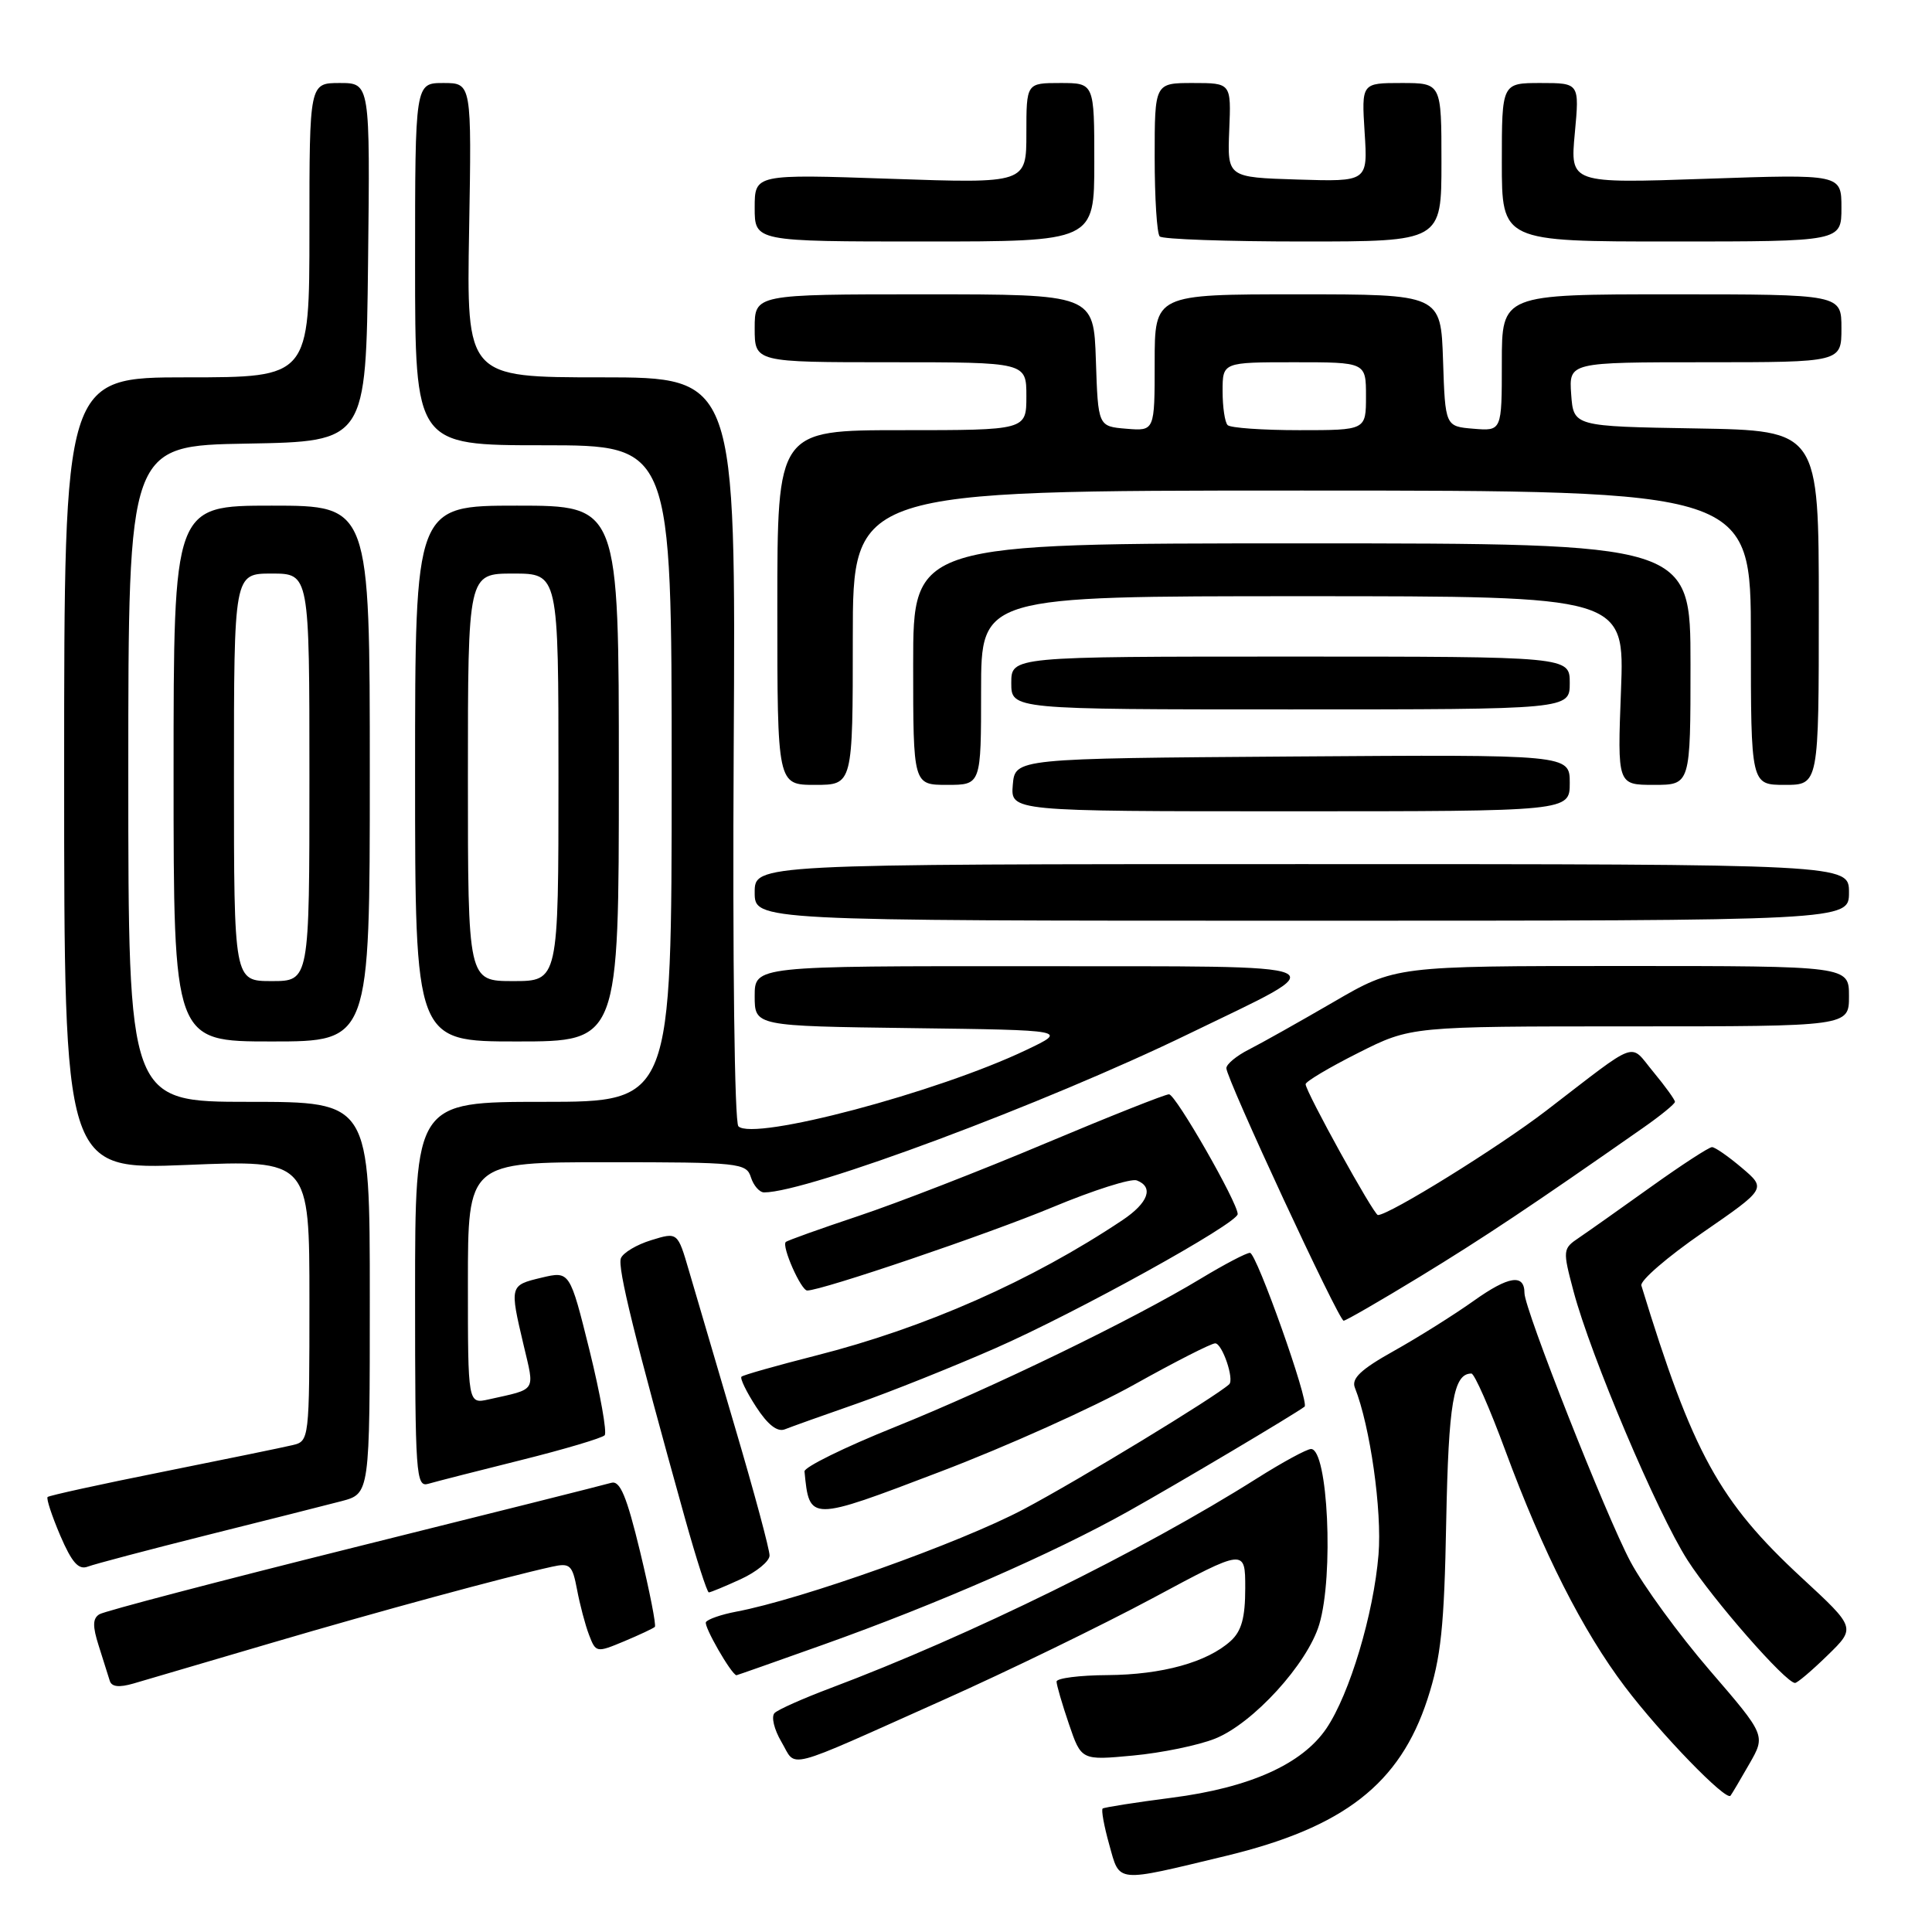 <?xml version="1.0" encoding="UTF-8" standalone="no"?>
<!DOCTYPE svg PUBLIC "-//W3C//DTD SVG 1.1//EN" "http://www.w3.org/Graphics/SVG/1.1/DTD/svg11.dtd" >
<svg xmlns="http://www.w3.org/2000/svg" xmlns:xlink="http://www.w3.org/1999/xlink" version="1.1" viewBox="0 0 256 256">
 <g >
 <path fill="currentColor"
d=" M 162.43 245.92 C 178.07 242.15 185.49 236.37 189.15 225.14 C 190.94 219.64 191.37 215.60 191.63 201.63 C 191.94 185.86 192.59 182.00 194.97 182.00 C 195.37 182.00 197.40 186.61 199.48 192.25 C 204.45 205.70 209.72 216.11 215.31 223.50 C 220.03 229.74 228.71 238.70 229.30 237.94 C 229.49 237.70 230.61 235.80 231.80 233.72 C 233.97 229.94 233.97 229.94 226.54 221.32 C 222.46 216.58 217.73 210.10 216.04 206.92 C 212.81 200.87 202.00 173.46 202.00 171.34 C 202.00 168.75 199.91 169.07 195.30 172.35 C 192.66 174.23 187.89 177.22 184.69 179.01 C 180.32 181.45 179.04 182.66 179.53 183.88 C 181.55 188.98 183.14 200.16 182.66 206.00 C 182.01 213.87 178.84 224.46 175.76 229.02 C 172.55 233.76 165.60 236.88 155.26 238.21 C 150.44 238.83 146.33 239.48 146.11 239.64 C 145.90 239.81 146.29 241.96 146.98 244.42 C 148.41 249.55 147.68 249.47 162.43 245.92 Z  M 125.00 225.25 C 133.53 221.44 146.01 215.37 152.75 211.76 C 165.00 205.18 165.00 205.18 165.00 210.44 C 165.00 214.36 164.51 216.13 163.07 217.44 C 159.95 220.26 153.99 221.91 146.75 221.96 C 143.04 221.98 140.00 222.37 140.00 222.82 C 140.00 223.27 140.74 225.81 141.64 228.45 C 143.28 233.26 143.28 233.26 150.13 232.62 C 153.91 232.27 158.80 231.26 161.00 230.38 C 166.04 228.37 173.25 220.46 174.81 215.24 C 176.75 208.77 175.96 192.00 173.72 192.00 C 173.17 192.00 169.94 193.75 166.54 195.90 C 151.28 205.54 128.46 216.76 110.00 223.70 C 106.42 225.05 103.11 226.52 102.64 226.98 C 102.16 227.45 102.57 229.16 103.55 230.82 C 105.62 234.32 103.46 234.88 125.00 225.25 Z  M 36.00 217.69 C 50.33 213.47 66.81 209.00 73.14 207.60 C 75.53 207.07 75.84 207.35 76.46 210.62 C 76.83 212.59 77.54 215.30 78.05 216.63 C 78.95 218.99 79.04 219.01 82.68 217.49 C 84.73 216.63 86.56 215.77 86.77 215.57 C 86.97 215.37 86.09 210.89 84.82 205.62 C 83.03 198.23 82.16 196.15 81.00 196.48 C 80.17 196.73 64.84 200.58 46.93 205.04 C 29.02 209.51 13.82 213.49 13.17 213.90 C 12.27 214.45 12.25 215.48 13.08 218.07 C 13.68 219.95 14.34 222.04 14.54 222.70 C 14.78 223.52 15.77 223.63 17.70 223.07 C 19.24 222.61 27.47 220.19 36.00 217.69 Z  M 242.16 219.34 C 245.91 215.69 245.91 215.69 238.77 209.09 C 227.80 198.95 224.29 192.56 217.49 170.34 C 217.29 169.70 220.94 166.55 225.59 163.34 C 234.05 157.50 234.05 157.50 230.81 154.75 C 229.03 153.24 227.25 152.00 226.85 152.00 C 226.45 152.00 222.82 154.36 218.78 157.25 C 214.74 160.14 210.44 163.18 209.23 164.00 C 207.06 165.46 207.05 165.63 208.50 171.10 C 210.76 179.62 219.59 200.46 223.60 206.72 C 226.95 211.95 236.62 223.00 237.85 223.00 C 238.16 223.00 240.10 221.35 242.16 219.34 Z  M 109.08 217.93 C 124.10 212.58 139.60 205.81 149.50 200.26 C 156.11 196.56 171.53 187.40 172.86 186.39 C 173.54 185.87 166.50 166.02 165.63 166.01 C 165.15 166.00 162.23 167.54 159.13 169.41 C 150.20 174.82 131.55 183.87 118.50 189.12 C 111.90 191.77 106.55 194.41 106.60 194.97 C 107.25 201.63 107.23 201.63 124.58 195.01 C 133.34 191.68 144.90 186.48 150.28 183.47 C 155.67 180.46 160.49 178.00 161.02 178.00 C 161.95 178.00 163.58 182.78 162.87 183.43 C 161.00 185.13 142.95 196.11 135.68 199.96 C 127.29 204.42 106.17 211.94 97.52 213.56 C 95.57 213.93 93.78 214.55 93.54 214.94 C 93.22 215.46 96.88 221.84 97.58 221.98 C 97.63 221.99 102.80 220.17 109.08 217.93 Z  M 98.15 209.25 C 100.24 208.29 101.96 206.88 101.97 206.12 C 101.99 205.36 99.93 197.71 97.39 189.12 C 94.86 180.53 92.12 171.19 91.29 168.38 C 89.79 163.25 89.79 163.25 86.29 164.33 C 84.36 164.92 82.55 166.00 82.27 166.73 C 81.80 167.96 84.09 177.25 90.78 201.25 C 92.28 206.61 93.69 210.99 93.92 211.00 C 94.15 211.00 96.06 210.21 98.15 209.25 Z  M 27.39 203.42 C 35.15 201.48 43.19 199.45 45.25 198.91 C 49.00 197.92 49.00 197.92 49.00 171.96 C 49.00 146.00 49.00 146.00 33.00 146.00 C 17.00 146.00 17.00 146.00 17.00 102.53 C 17.00 59.05 17.00 59.05 32.75 58.78 C 48.50 58.50 48.50 58.50 48.77 34.75 C 49.04 11.00 49.04 11.00 45.02 11.00 C 41.00 11.00 41.00 11.00 41.00 30.50 C 41.00 50.00 41.00 50.00 24.75 50.00 C 8.50 50.00 8.50 50.00 8.50 102.51 C 8.50 155.02 8.50 155.02 24.75 154.36 C 41.00 153.69 41.00 153.69 41.00 172.33 C 41.00 190.83 40.98 190.97 38.75 191.49 C 37.51 191.79 29.79 193.37 21.58 195.02 C 13.37 196.66 6.50 198.17 6.31 198.36 C 6.11 198.56 6.87 200.85 7.98 203.46 C 9.53 207.06 10.41 208.06 11.65 207.58 C 12.55 207.24 19.63 205.37 27.39 203.42 Z  M 69.00 193.48 C 74.78 192.04 79.78 190.55 80.12 190.18 C 80.45 189.81 79.55 184.75 78.12 178.95 C 75.50 168.41 75.50 168.41 71.75 169.30 C 67.53 170.31 67.52 170.34 69.38 178.23 C 70.86 184.51 71.19 183.99 64.75 185.43 C 62.00 186.04 62.00 186.04 62.00 170.02 C 62.00 154.00 62.00 154.00 80.43 154.00 C 97.99 154.00 98.90 154.10 99.50 156.00 C 99.85 157.10 100.64 158.00 101.25 158.00 C 106.97 158.00 138.52 146.22 157.50 137.00 C 177.32 127.38 178.92 128.07 136.75 128.03 C 100.00 128.00 100.00 128.00 100.00 131.98 C 100.00 135.96 100.00 135.96 120.75 136.23 C 141.50 136.50 141.50 136.50 136.00 139.12 C 124.20 144.76 99.82 151.22 97.84 149.24 C 97.33 148.73 97.06 127.22 97.22 99.17 C 97.50 50.00 97.50 50.00 79.66 50.00 C 61.82 50.00 61.82 50.00 62.16 30.50 C 62.50 11.00 62.50 11.00 58.75 11.00 C 55.00 11.00 55.00 11.00 55.00 35.00 C 55.00 59.00 55.00 59.00 72.00 59.00 C 89.00 59.00 89.00 59.00 89.00 102.50 C 89.00 146.00 89.00 146.00 72.00 146.00 C 55.00 146.00 55.00 146.00 55.00 171.57 C 55.00 195.45 55.12 197.10 56.75 196.61 C 57.71 196.33 63.22 194.92 69.00 193.48 Z  M 113.50 186.00 C 117.90 184.46 126.16 181.16 131.86 178.66 C 142.66 173.92 164.00 162.11 164.00 160.87 C 164.00 159.35 155.78 145.00 154.90 145.00 C 154.39 145.00 147.01 147.93 138.50 151.51 C 129.99 155.10 118.86 159.42 113.76 161.12 C 108.67 162.82 104.33 164.37 104.12 164.57 C 103.54 165.12 106.14 171.00 106.96 171.00 C 108.90 171.00 130.91 163.53 139.50 159.95 C 144.87 157.71 149.88 156.12 150.63 156.41 C 152.92 157.29 152.16 159.38 148.74 161.67 C 136.69 169.72 122.58 175.95 108.11 179.62 C 102.90 180.95 98.46 182.20 98.25 182.42 C 98.03 182.63 98.90 184.43 100.18 186.40 C 101.72 188.78 103.00 189.79 104.00 189.39 C 104.83 189.06 109.10 187.53 113.50 186.00 Z  M 188.12 169.18 C 196.60 164.01 203.07 159.69 217.71 149.45 C 220.03 147.83 221.93 146.28 221.94 146.00 C 221.94 145.72 220.66 143.95 219.09 142.05 C 215.83 138.13 217.39 137.57 204.88 147.17 C 198.58 152.01 184.08 161.00 182.58 161.00 C 182.04 161.00 173.00 144.64 173.00 143.66 C 173.00 143.31 176.14 141.44 179.98 139.51 C 186.95 136.00 186.95 136.00 215.98 136.00 C 245.00 136.00 245.00 136.00 245.00 132.00 C 245.00 128.00 245.00 128.00 214.95 128.00 C 184.90 128.00 184.90 128.00 176.70 132.77 C 172.19 135.39 167.15 138.22 165.50 139.06 C 163.85 139.89 162.50 141.01 162.50 141.54 C 162.50 142.93 177.39 175.00 178.04 175.00 C 178.33 175.00 182.87 172.38 188.12 169.18 Z  M 49.00 102.50 C 49.00 67.00 49.00 67.00 36.00 67.00 C 23.00 67.00 23.00 67.00 23.00 102.50 C 23.00 138.00 23.00 138.00 36.00 138.00 C 49.00 138.00 49.00 138.00 49.00 102.50 Z  M 82.00 102.50 C 82.00 67.00 82.00 67.00 68.50 67.00 C 55.00 67.00 55.00 67.00 55.00 102.50 C 55.00 138.00 55.00 138.00 68.50 138.00 C 82.00 138.00 82.00 138.00 82.00 102.50 Z  M 245.00 118.25 C 245.00 114.50 245.00 114.50 172.50 114.50 C 100.00 114.50 100.00 114.50 100.00 118.25 C 100.00 122.00 100.00 122.00 172.50 122.00 C 245.00 122.00 245.00 122.00 245.00 118.25 Z  M 208.00 103.74 C 208.00 99.98 208.00 99.98 171.25 100.24 C 134.50 100.50 134.50 100.50 134.20 104.00 C 133.91 107.50 133.91 107.50 170.95 107.50 C 208.00 107.50 208.00 107.50 208.00 103.74 Z  M 113.00 84.50 C 113.00 65.00 113.00 65.00 172.50 65.00 C 232.00 65.00 232.00 65.00 232.00 84.50 C 232.00 104.00 232.00 104.00 236.50 104.00 C 241.00 104.00 241.00 104.00 241.00 80.52 C 241.00 57.05 241.00 57.05 224.75 56.77 C 208.50 56.50 208.50 56.50 208.19 52.25 C 207.89 48.00 207.89 48.00 225.94 48.00 C 244.00 48.00 244.00 48.00 244.00 43.50 C 244.00 39.00 244.00 39.00 221.50 39.00 C 199.00 39.00 199.00 39.00 199.00 48.06 C 199.00 57.12 199.00 57.12 195.25 56.81 C 191.50 56.50 191.50 56.50 191.21 47.75 C 190.92 39.00 190.92 39.00 171.96 39.00 C 153.00 39.00 153.00 39.00 153.00 48.06 C 153.00 57.12 153.00 57.12 149.25 56.81 C 145.50 56.50 145.50 56.50 145.21 47.75 C 144.92 39.00 144.92 39.00 122.46 39.00 C 100.00 39.00 100.00 39.00 100.00 43.50 C 100.00 48.00 100.00 48.00 118.00 48.00 C 136.00 48.00 136.00 48.00 136.00 52.50 C 136.00 57.00 136.00 57.00 119.50 57.00 C 103.00 57.00 103.00 57.00 103.00 80.50 C 103.00 104.00 103.00 104.00 108.00 104.00 C 113.00 104.00 113.00 104.00 113.00 84.50 Z  M 130.00 91.50 C 130.00 79.00 130.00 79.00 172.64 79.00 C 215.27 79.00 215.27 79.00 214.79 91.50 C 214.31 104.00 214.31 104.00 219.15 104.00 C 224.00 104.00 224.00 104.00 224.00 88.00 C 224.00 72.00 224.00 72.00 172.50 72.00 C 121.00 72.00 121.00 72.00 121.00 88.00 C 121.00 104.00 121.00 104.00 125.50 104.00 C 130.00 104.00 130.00 104.00 130.00 91.50 Z  M 208.00 90.50 C 208.00 87.00 208.00 87.00 171.00 87.00 C 134.00 87.00 134.00 87.00 134.00 90.50 C 134.00 94.00 134.00 94.00 171.00 94.00 C 208.00 94.00 208.00 94.00 208.00 90.50 Z  M 145.00 21.50 C 145.00 11.00 145.00 11.00 140.50 11.00 C 136.00 11.00 136.00 11.00 136.00 17.66 C 136.00 24.31 136.00 24.31 118.00 23.69 C 100.00 23.07 100.00 23.07 100.00 27.53 C 100.00 32.00 100.00 32.00 122.50 32.00 C 145.00 32.00 145.00 32.00 145.00 21.50 Z  M 191.00 21.50 C 191.00 11.00 191.00 11.00 185.70 11.00 C 180.41 11.00 180.41 11.00 180.82 17.54 C 181.24 24.08 181.24 24.08 171.93 23.79 C 162.63 23.50 162.63 23.50 162.88 17.25 C 163.14 11.00 163.14 11.00 158.07 11.00 C 153.00 11.00 153.00 11.00 153.00 20.83 C 153.00 26.24 153.30 30.97 153.67 31.33 C 154.03 31.70 162.58 32.00 172.67 32.00 C 191.00 32.00 191.00 32.00 191.00 21.50 Z  M 244.00 27.53 C 244.00 23.07 244.00 23.07 226.02 23.69 C 208.05 24.31 208.05 24.31 208.67 17.66 C 209.29 11.00 209.29 11.00 204.14 11.00 C 199.00 11.00 199.00 11.00 199.00 21.50 C 199.00 32.00 199.00 32.00 221.50 32.00 C 244.00 32.00 244.00 32.00 244.00 27.53 Z  M 31.00 103.00 C 31.00 76.00 31.00 76.00 36.00 76.00 C 41.00 76.00 41.00 76.00 41.00 103.00 C 41.00 130.00 41.00 130.00 36.00 130.00 C 31.00 130.00 31.00 130.00 31.00 103.00 Z  M 62.00 103.00 C 62.00 76.00 62.00 76.00 68.00 76.00 C 74.00 76.00 74.00 76.00 74.00 103.00 C 74.00 130.00 74.00 130.00 68.00 130.00 C 62.00 130.00 62.00 130.00 62.00 103.00 Z  M 162.67 56.33 C 162.30 55.97 162.00 53.94 162.00 51.83 C 162.00 48.00 162.00 48.00 171.50 48.00 C 181.00 48.00 181.00 48.00 181.00 52.50 C 181.00 57.00 181.00 57.00 172.17 57.00 C 167.31 57.00 163.03 56.70 162.67 56.33 Z "/>
</g>
</svg>